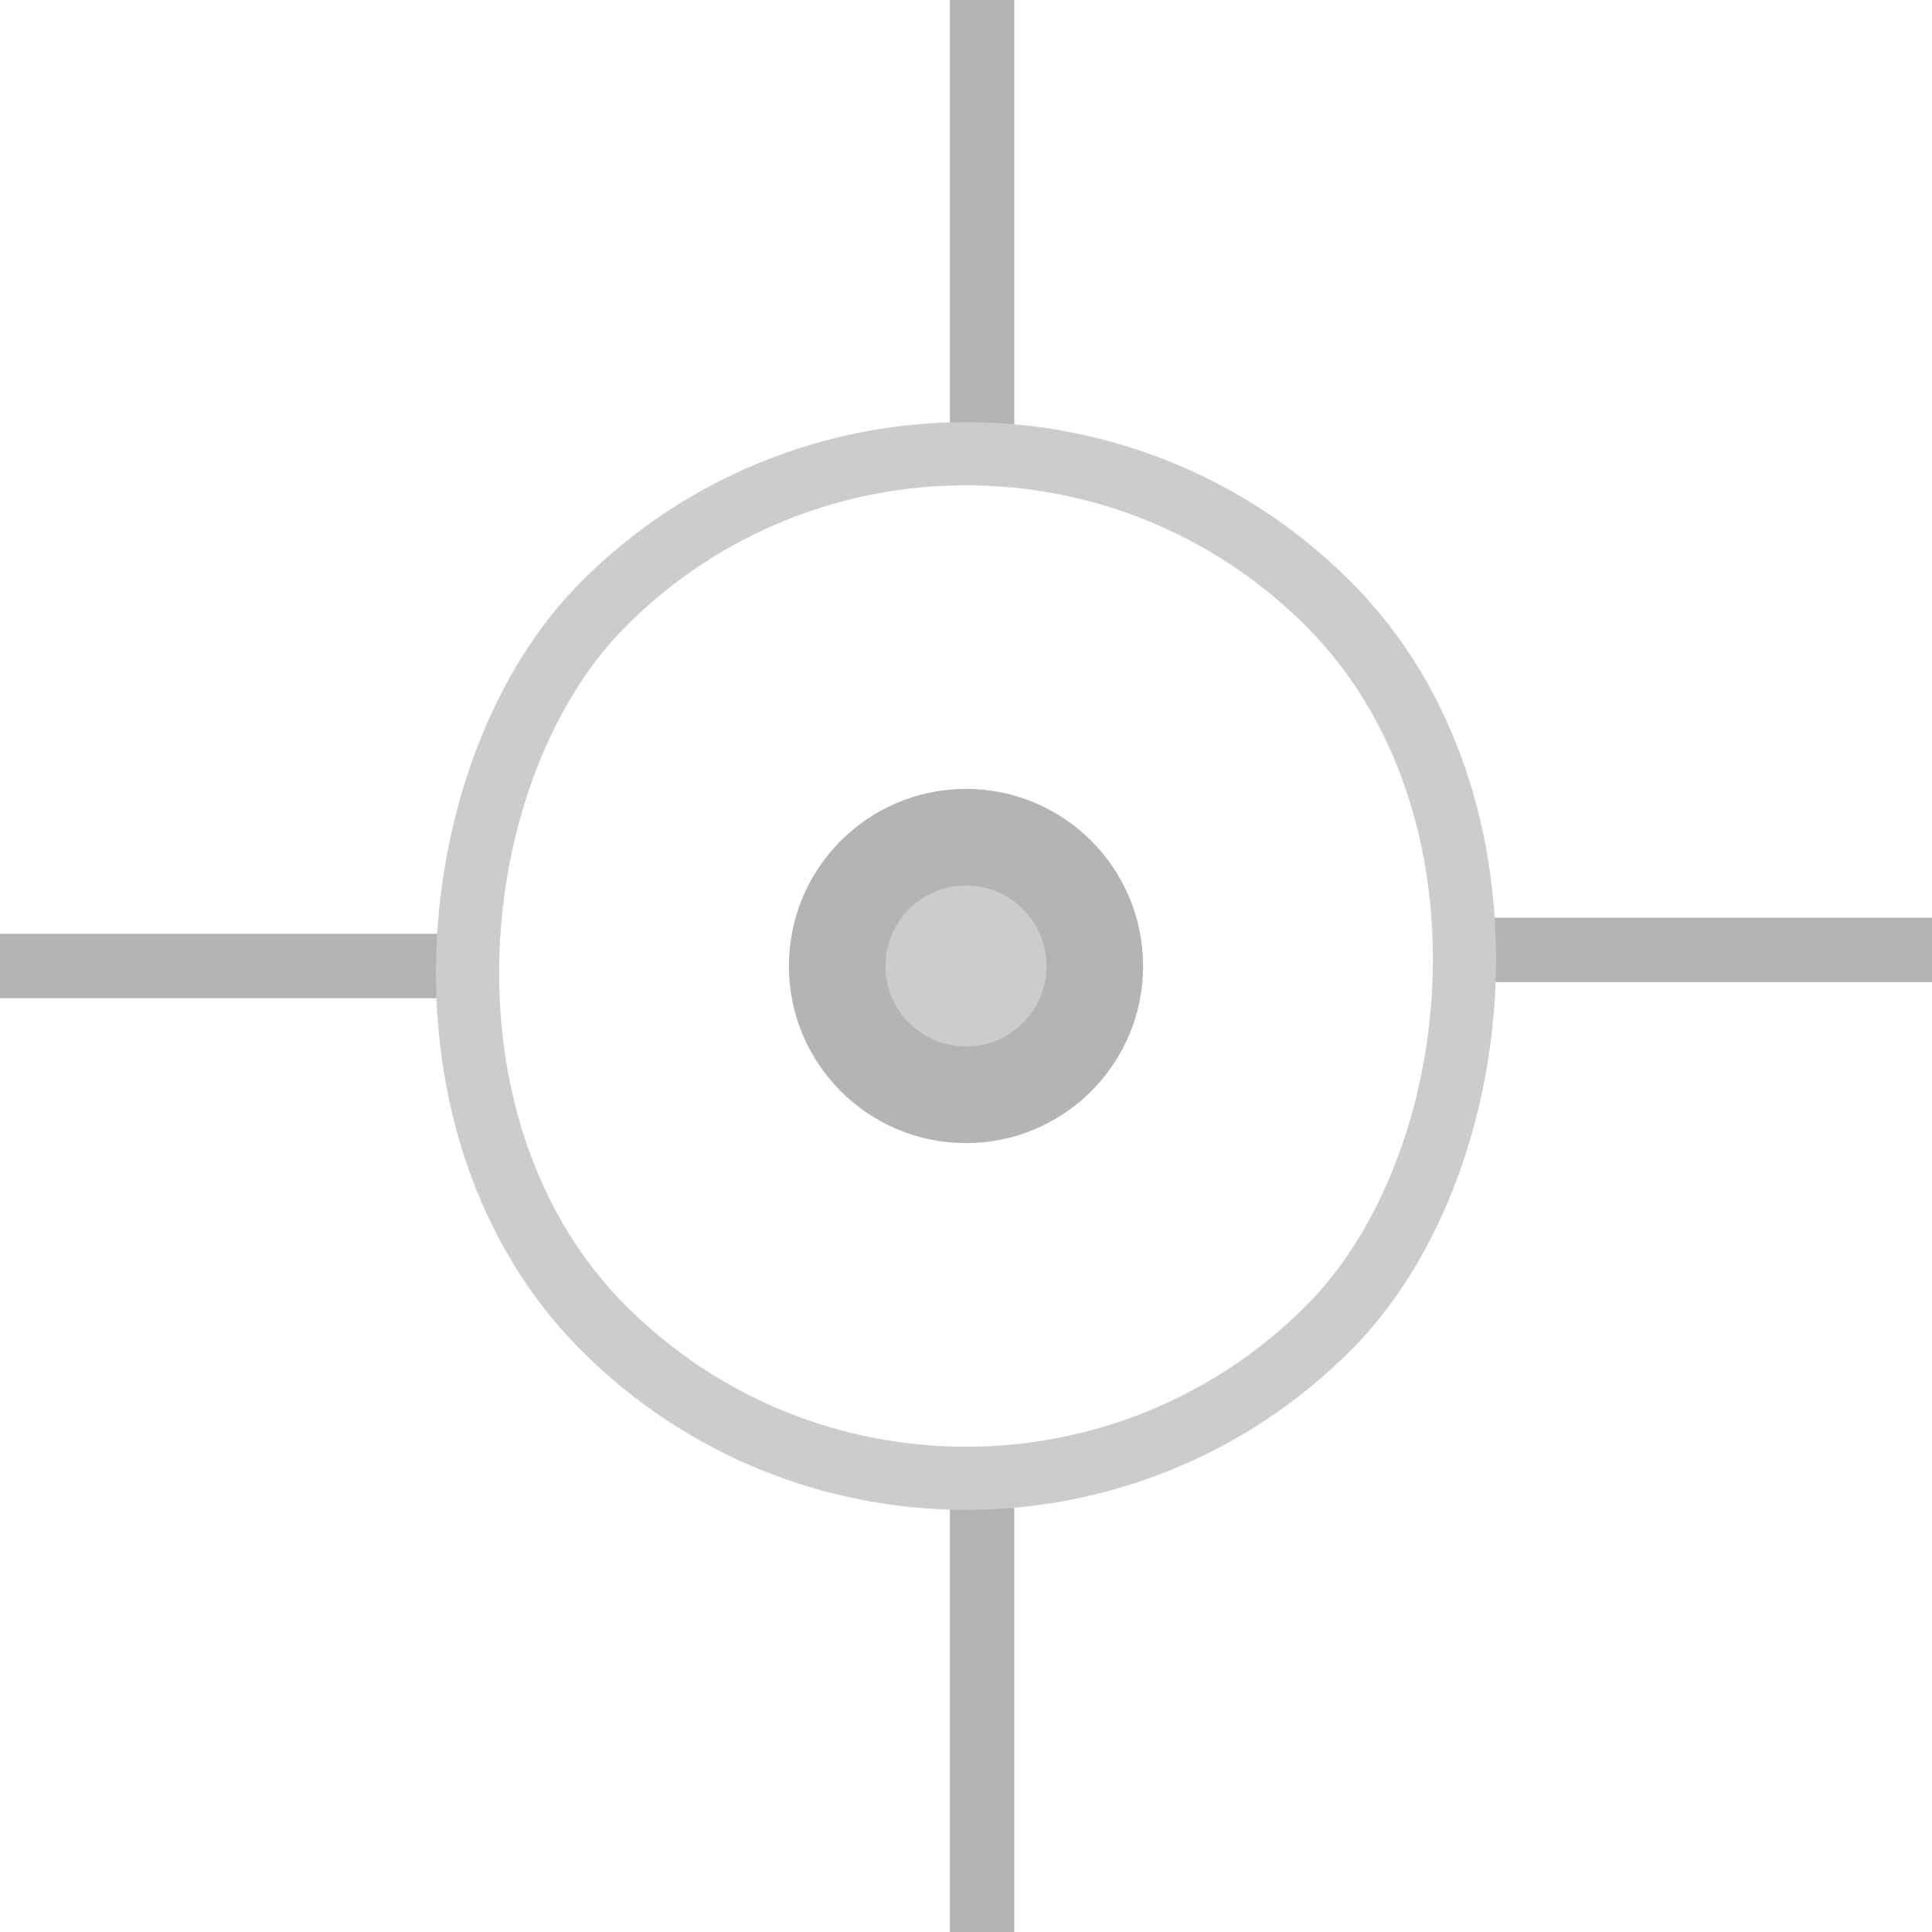 <?xml version="1.0" encoding="UTF-8" standalone="no"?>
<!-- Created with Inkscape (http://www.inkscape.org/) -->

<svg
   width="60"
   height="60"
   viewBox="0 0 60 60"
   version="1.1"
   id="svg5"
   inkscape:version="1.1.1 (3bf5ae0d25, 2021-09-20, custom)"
   sodipodi:docname="cursor.svg"
   xmlns:inkscape="http://www.inkscape.org/namespaces/inkscape"
   xmlns:sodipodi="http://sodipodi.sourceforge.net/DTD/sodipodi-0.dtd"
   xmlns="http://www.w3.org/2000/svg"
   xmlns:svg="http://www.w3.org/2000/svg">
  <sodipodi:namedview
     id="namedview7"
     pagecolor="#505050"
     bordercolor="#eeeeee"
     borderopacity="1"
     inkscape:pageshadow="0"
     inkscape:pageopacity="0"
     inkscape:pagecheckerboard="0"
     inkscape:document-units="px"
     showgrid="false"
     inkscape:zoom="6.85"
     inkscape:cx="17.744005"
     inkscape:cy="23.425524"
     inkscape:window-width="1920"
     inkscape:window-height="1011"
     inkscape:window-x="0"
     inkscape:window-y="0"
     inkscape:window-maximized="1"
     inkscape:current-layer="layer1"
     inkscape:snap-object-midpoints="true"
     inkscape:snap-text-baseline="true"
     inkscape:snap-page="true"
     inkscape:snap-center="true"
     inkscape:snap-smooth-nodes="true"
     inkscape:snap-midpoints="true"
     inkscape:snap-intersection-paths="true"
     inkscape:object-paths="true"
     inkscape:snap-bbox="true"
     inkscape:bbox-paths="true"
     inkscape:bbox-nodes="true"
     inkscape:snap-bbox-midpoints="true"
     inkscape:snap-bbox-edge-midpoints="true" />
  <defs
     id="defs2" />
  <g
     inkscape:label="Layer 1"
     inkscape:groupmode="layer"
     id="layer1">
    <rect
       style="display:none;fill:#a4652c;fill-opacity:1;stroke-width:0.516;paint-order:stroke markers fill"
       id="rect899"
       width="30"
       height="60"
       x="0"
       y="0" />
    <rect
       style="display:none;fill:#4da42c;fill-opacity:1;stroke-width:0.516;paint-order:stroke markers fill"
       id="rect899-3"
       width="30"
       height="60"
       x="30"
       y="-60"
       transform="rotate(90)" />
    <path
       style="fill:none;fill-opacity:1;stroke:#b3b3b3;stroke-width:2;stroke-linecap:butt;stroke-linejoin:miter;stroke-miterlimit:4;stroke-dasharray:none;stroke-opacity:1"
       d="M 0,30 H 15"
       id="path3019" />
    <path
       style="fill:none;fill-opacity:1;stroke:#b3b3b3;stroke-width:2;stroke-linecap:butt;stroke-linejoin:miter;stroke-miterlimit:4;stroke-dasharray:none;stroke-opacity:1"
       d="M 45,29.5 H 60"
       id="path3019-3" />
    <path
       style="fill:none;fill-opacity:1;stroke:#b3b3b3;stroke-width:2;stroke-linecap:butt;stroke-linejoin:miter;stroke-miterlimit:4;stroke-dasharray:none;stroke-opacity:1"
       d="M 30.5,0 V 15"
       id="path3019-8" />
    <path
       style="fill:none;fill-opacity:1;stroke:#b3b3b3;stroke-width:2;stroke-linecap:butt;stroke-linejoin:miter;stroke-miterlimit:4;stroke-dasharray:none;stroke-opacity:1"
       d="M 30.5,45 V 60"
       id="path3019-8-0" />
    <circle
       style="fill:#cccccc;fill-opacity:1;stroke:#b4b4b4;stroke-width:3;stroke-linecap:butt;stroke-linejoin:round;stroke-miterlimit:4;stroke-dasharray:none;stroke-opacity:1;paint-order:stroke fill markers"
       id="path3358"
       cx="30"
       cy="30"
       r="4" />
    <rect
       style="fill:none;fill-opacity:1;stroke:#cccccc;stroke-width:1.961;stroke-linecap:butt;stroke-linejoin:round;stroke-miterlimit:4;stroke-dasharray:none;stroke-opacity:1;paint-order:stroke fill markers"
       id="rect9358"
       width="31.82"
       height="31.82"
       x="26.517"
       y="-15.91"
       transform="rotate(45)"
       ry="15.91" />
  </g>
</svg>
